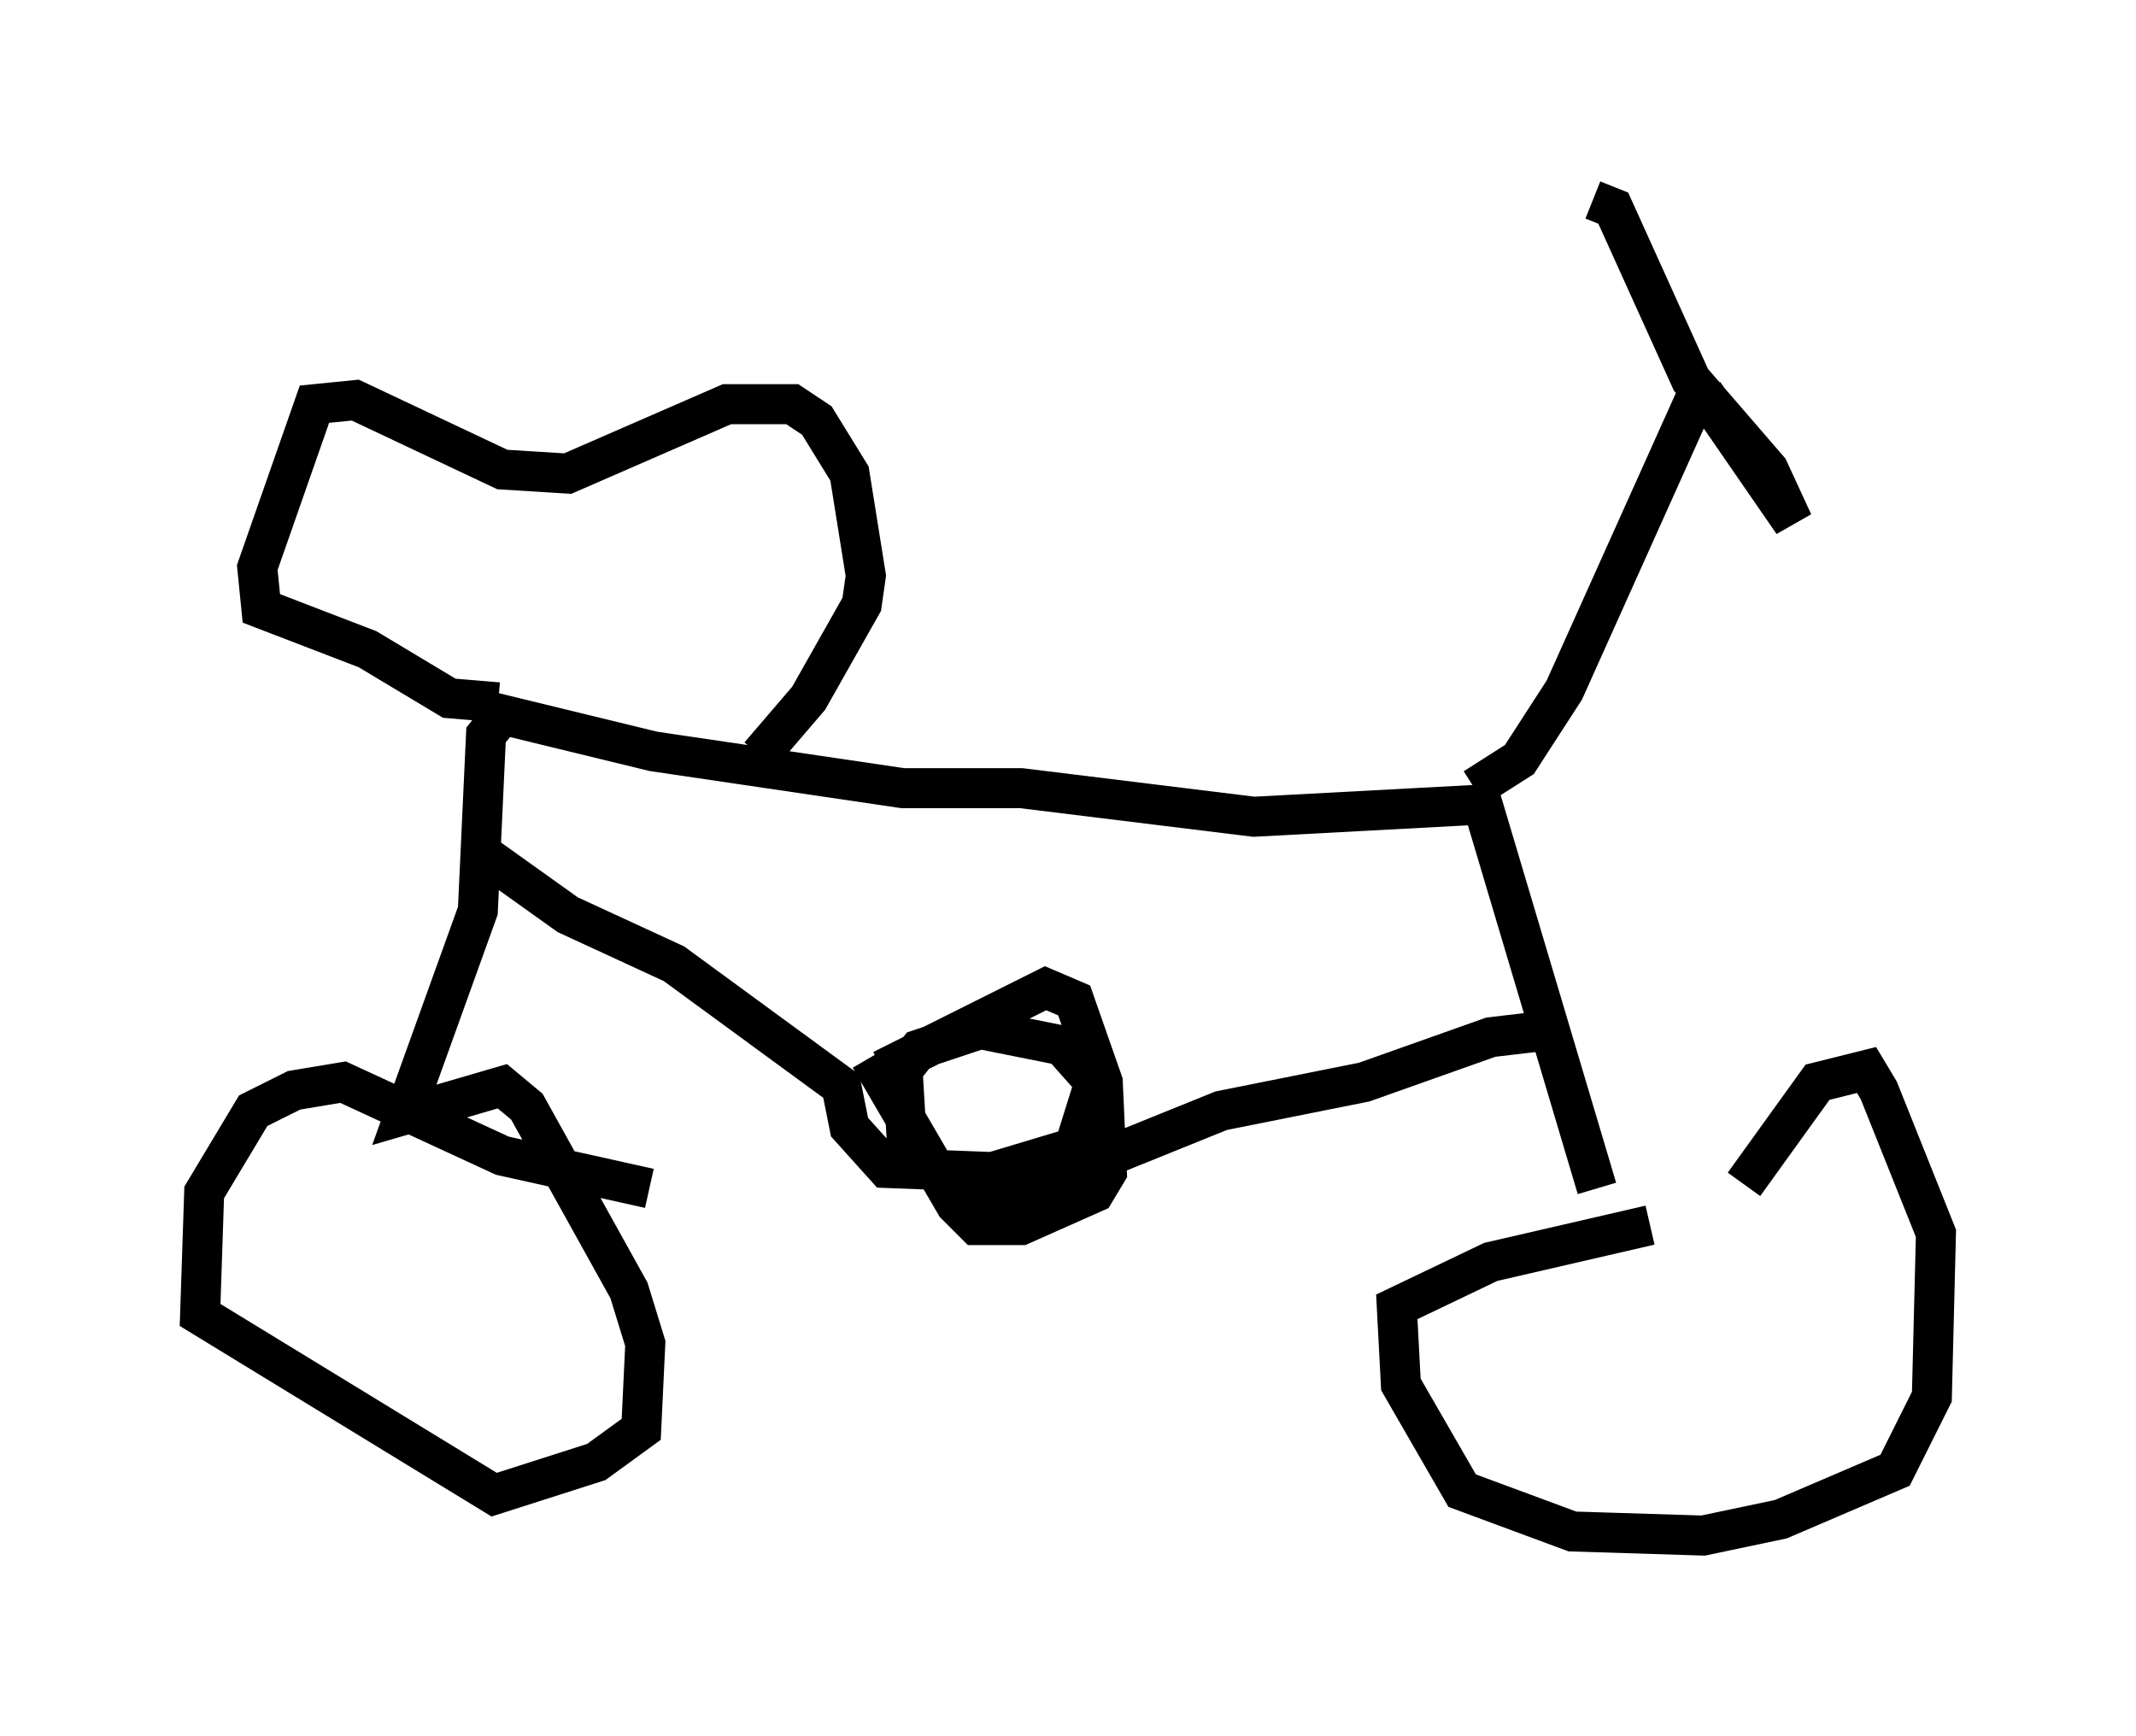 <?xml version="1.0" encoding="utf-8" ?>
<svg baseProfile="full" height="43.382" version="1.1" width="53.386" xmlns="http://www.w3.org/2000/svg" xmlns:ev="http://www.w3.org/2001/xml-events" xmlns:xlink="http://www.w3.org/1999/xlink"><defs /><rect fill="white" height="43.382" width="53.386" x="0" y="0" /><path d="M44.915, 30.725 m-3.675, -0.102 l-3.981, 0.919 -2.348, 1.123 l0.102, 1.94 1.531, 2.654 l2.756, 1.021 3.267, 0.102 l1.94, -0.408 2.858, -1.225 l0.919, -1.838 0.102, -4.083 l-1.429, -3.573 -0.306, -0.51 l-1.225, 0.306 -1.838, 2.552 m-3.675, 0.102 l-2.858, -9.596 -5.717, 0.306 l-5.819, -0.715 -2.96, 0.0 l-6.227, -0.919 -3.777, -0.919 l-0.408, 0.51 -0.204, 4.39 l-1.838, 5.104 2.45, -0.715 l0.613, 0.51 2.552, 4.594 l0.408, 1.327 -0.102, 2.144 l-1.123, 0.817 -2.552, 0.817 l-7.35, -4.492 0.102, -3.063 l1.225, -2.042 1.021, -0.51 l1.225, -0.204 3.981, 1.838 l3.675, 0.817 m20.621, -10.004 l1.123, -0.715 1.123, -1.735 l3.165, -7.044 0.51, -0.102 l2.042, 2.96 -0.613, -1.327 l-1.94, -2.246 -1.94, -4.288 l-0.51, -0.204 m-20.825, 13.883 l1.225, -1.429 1.327, -2.348 l0.102, -0.715 -0.408, -2.552 l-0.817, -1.327 -0.613, -0.408 l-1.633, 0.0 -3.981, 1.735 l-1.633, -0.102 -3.675, -1.735 l-1.021, 0.102 -1.429, 4.083 l0.102, 1.021 2.654, 1.021 l2.042, 1.225 1.225, 0.102 m9.596, 9.188 l4.083, -2.042 0.715, 0.306 l0.715, 2.042 0.102, 2.246 l-0.306, 0.51 -1.838, 0.817 l-1.123, 0.0 -0.51, -0.51 l-2.144, -3.675 m-9.698, -5.104 l2.144, 1.531 2.654, 1.225 l4.185, 3.063 0.204, 1.021 l0.919, 1.021 2.654, 0.102 l2.042, -0.613 0.51, -1.633 l-0.817, -0.919 -2.042, -0.408 l-1.531, 0.51 -0.408, 0.51 l0.102, 1.735 1.225, 1.327 l1.838, -0.102 4.798, -1.94 l3.573, -0.715 3.165, -1.123 l1.735, -0.204 " fill="none" stroke="black" stroke-width="1" /></svg>